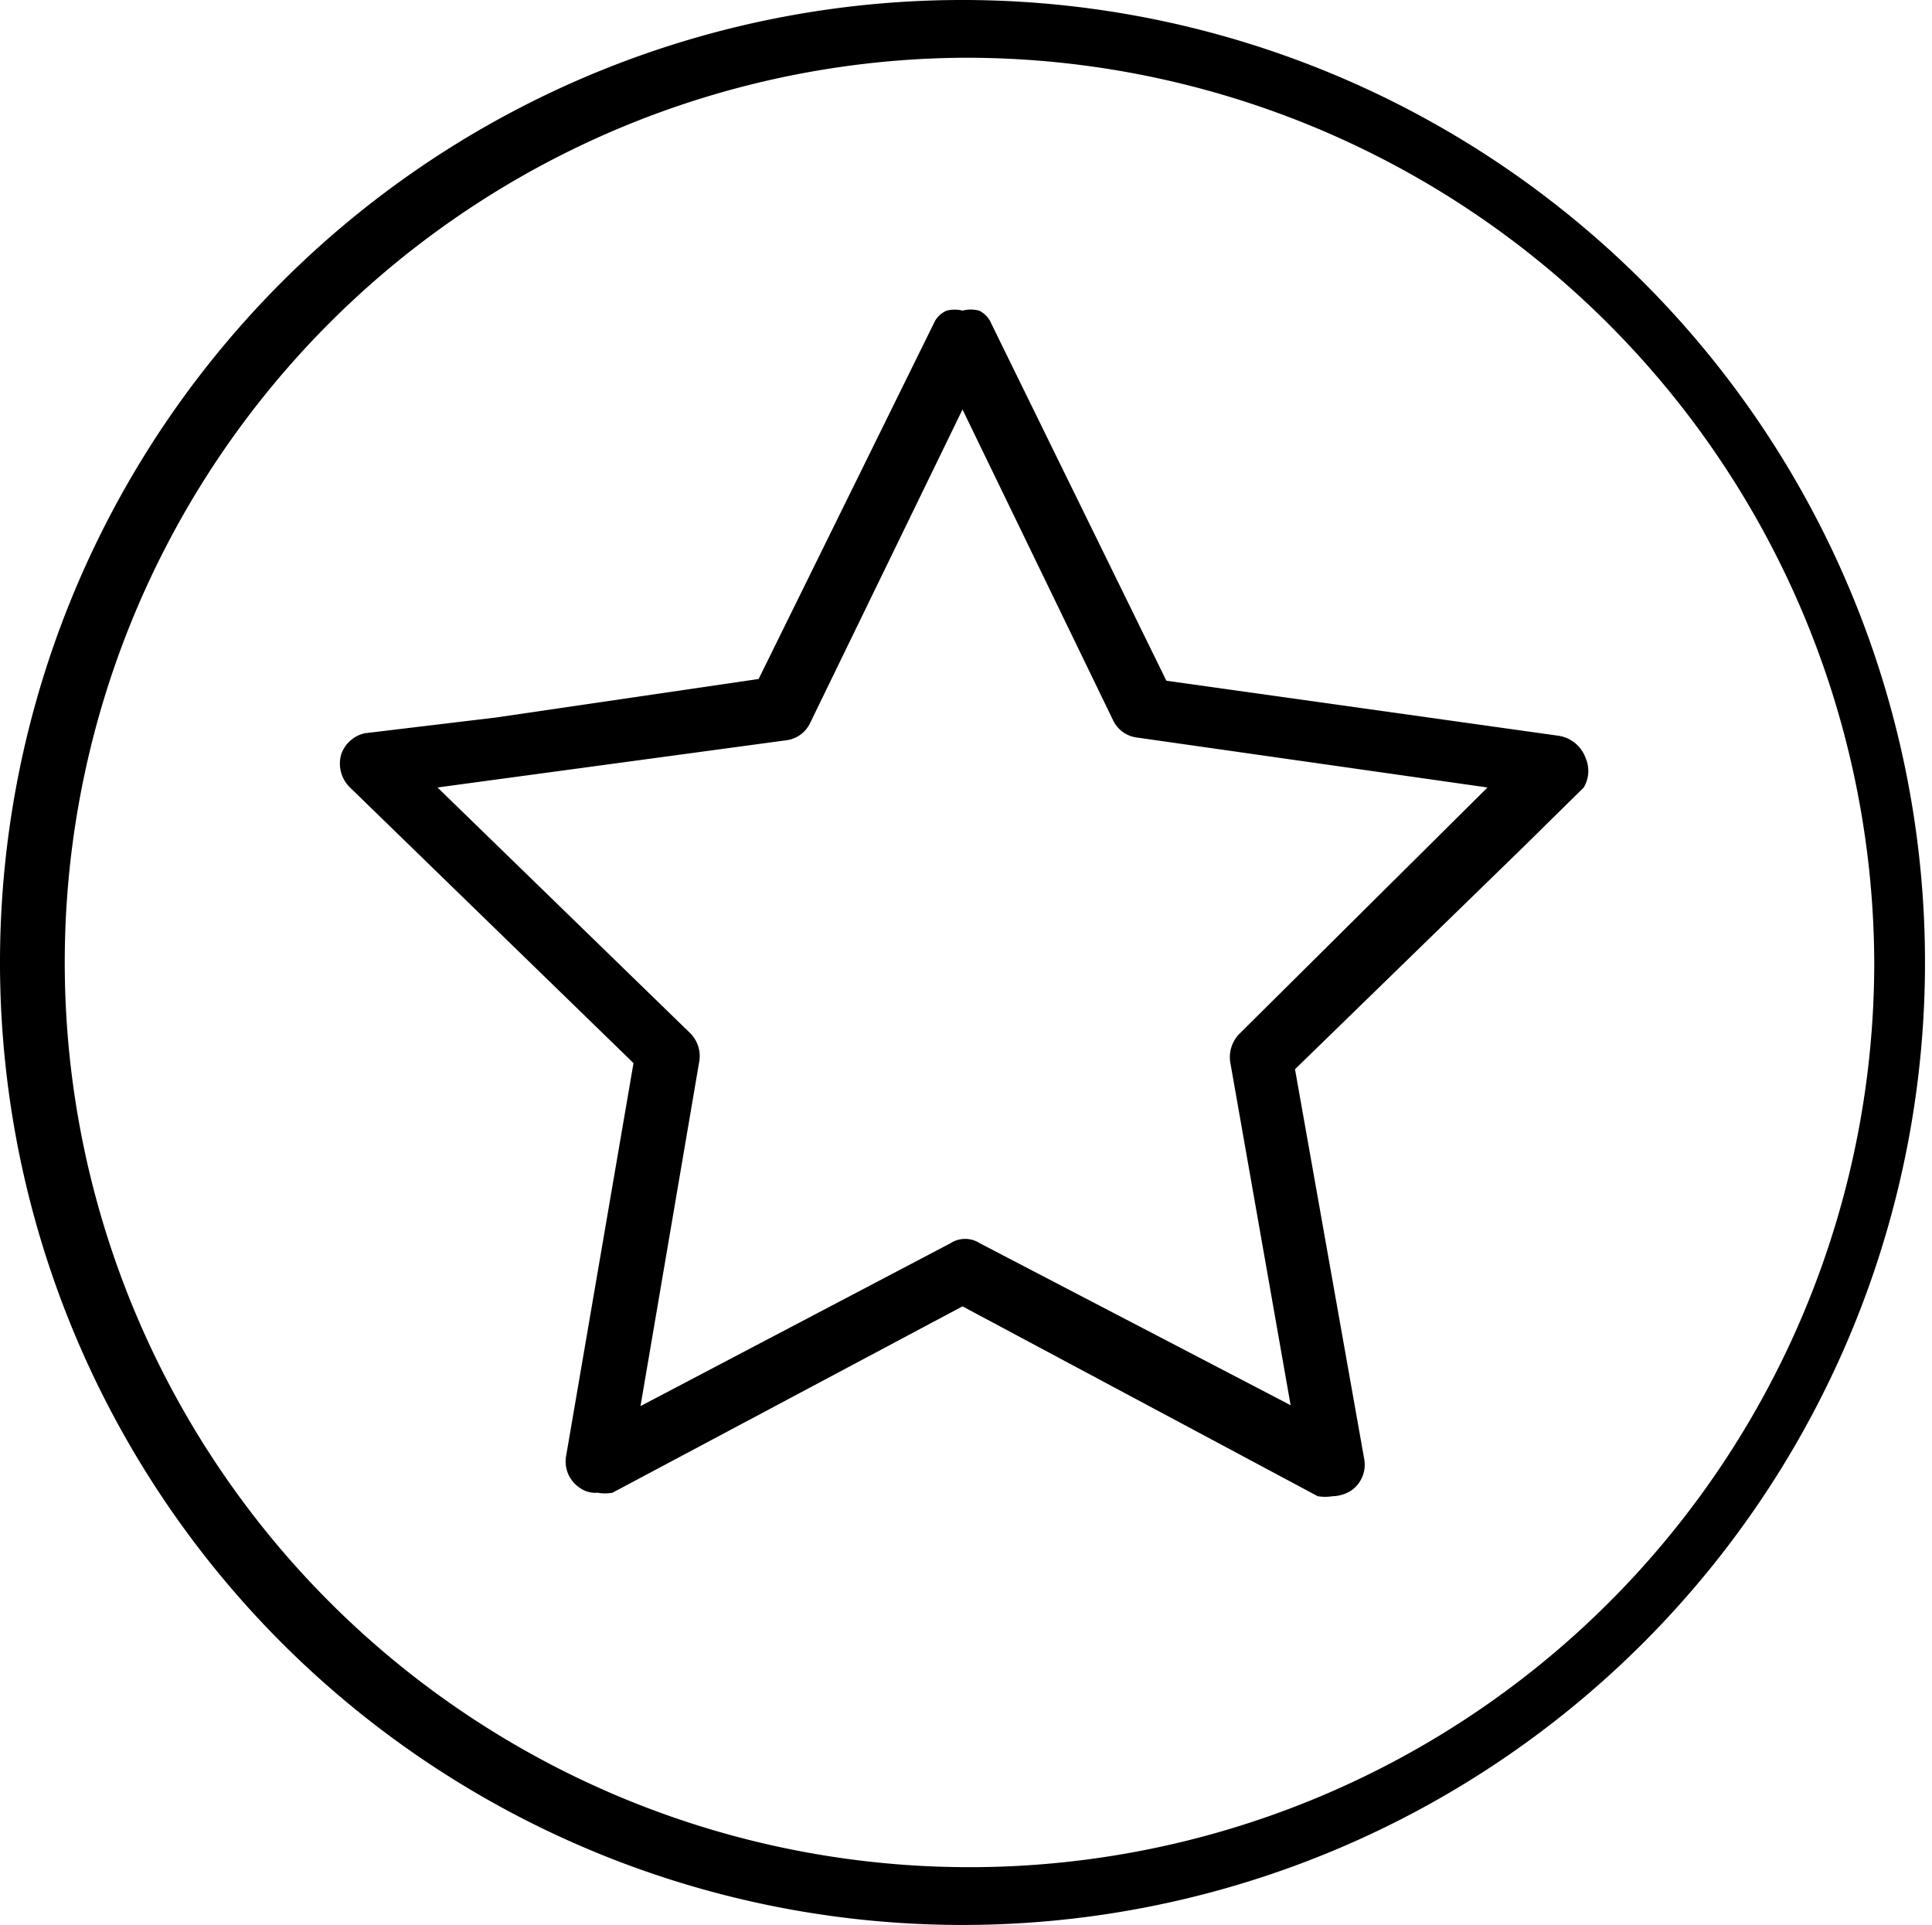 <svg xmlns="http://www.w3.org/2000/svg" width="22.08" height="22" viewBox="0 0 22.08 22"><title>Kantar iLink</title><g id="layer"><path d="M15.23,17.1a.53.53,0,0,1-.17,0L11,14.93,7,17.06a.47.47,0,0,1-.17,0A.31.31,0,0,1,6.62,17a.36.36,0,0,1-.15-.36l.77-4.49L4,9a.38.38,0,0,1-.1-.38.37.37,0,0,1,.27-.24L5.67,8.2l3-.44,2-4.06a.28.28,0,0,1,.15-.15.37.37,0,0,1,.18,0,.38.38,0,0,1,.19,0,.29.29,0,0,1,.14.15l2,4.08,4.49.63a.39.39,0,0,1,.3.25A.37.37,0,0,1,18.1,9l-.68.67L14.8,12.22l.79,4.45a.36.36,0,0,1-.14.36A.41.41,0,0,1,15.23,17.1ZM7.89,11.81a.37.37,0,0,1,.1.33l-.67,3.93,3.54-1.86a.31.31,0,0,1,.34,0l3.55,1.85-.69-3.92a.38.38,0,0,1,.11-.33L17,9l-4-.57a.35.35,0,0,1-.28-.2L11,4.68,9.26,8.26a.35.35,0,0,1-.27.2L5,9Z"/><path d="M11,22a11,11,0,1,1,11-11A11,11,0,0,1,11,22ZM11,.66A10.34,10.34,0,1,0,21.42,11,10.38,10.38,0,0,0,11,.66Z"/></g></svg>